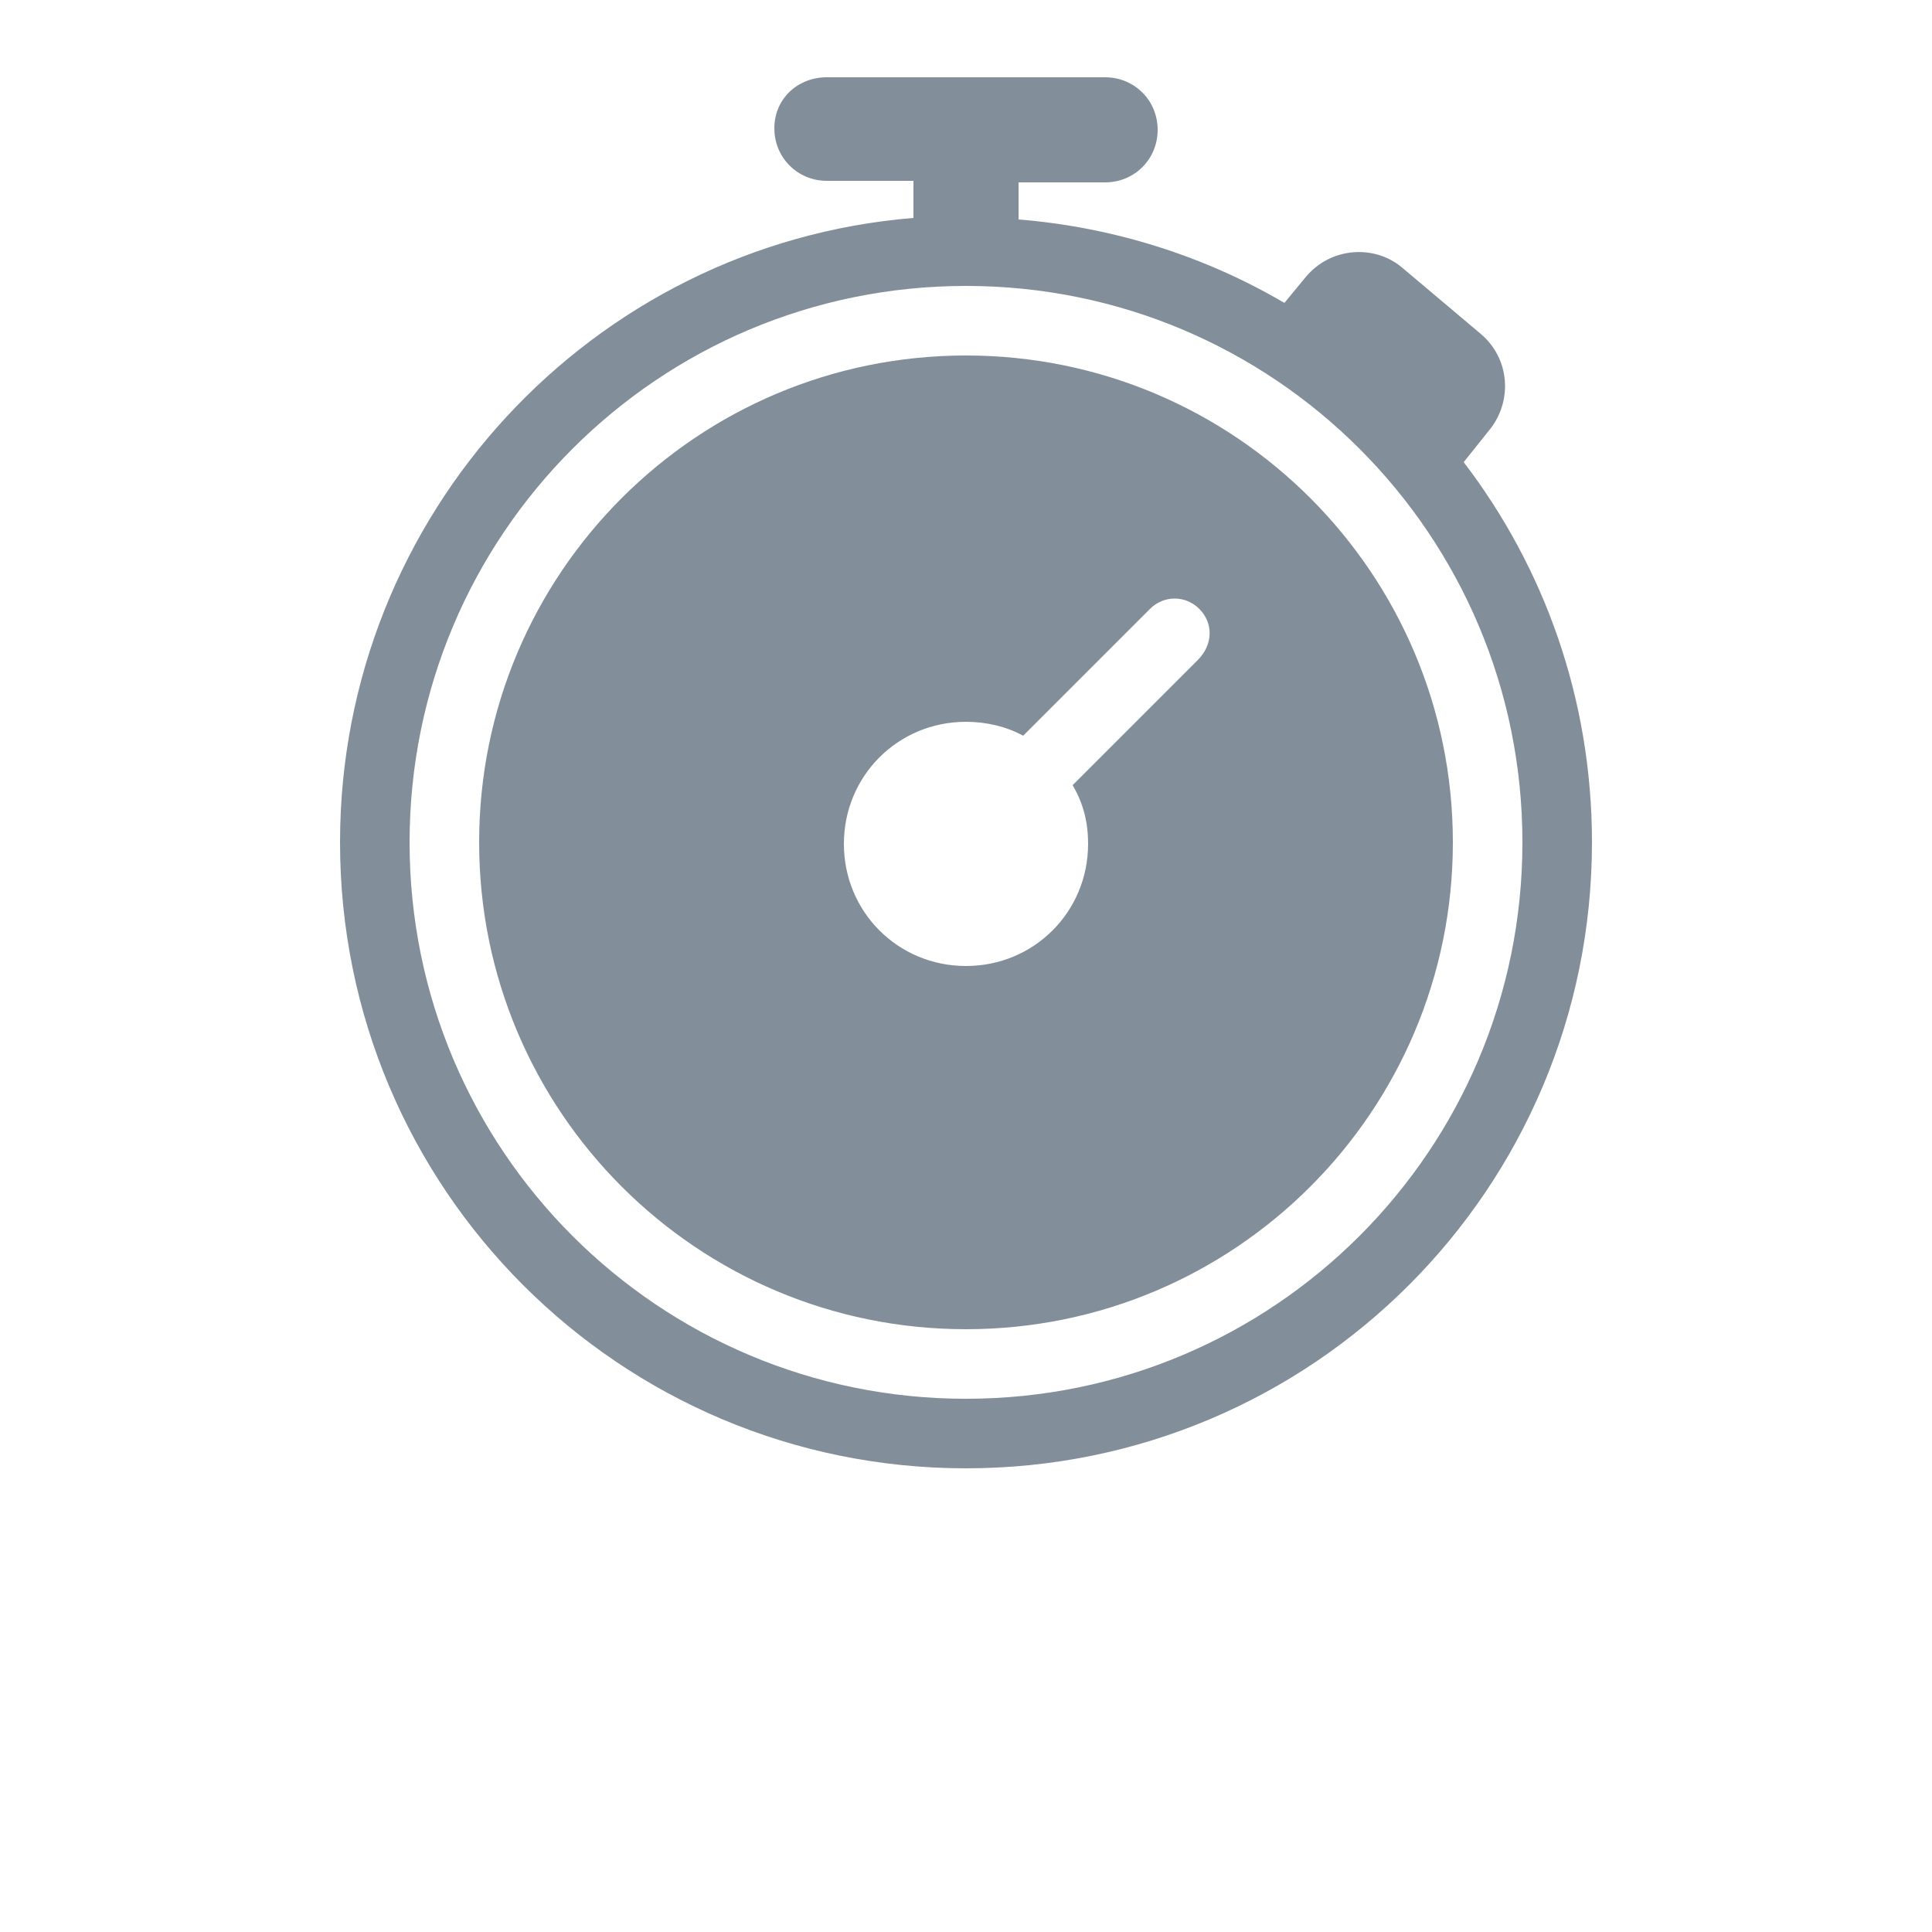 <svg fill="#828f9a" height="25" width="25" viewBox="0 0 700 700" xmlns="http://www.w3.org/2000/svg" xmlns:xlink="http://www.w3.org/1999/xlink"><path d="M530.32 167.44c29.121 38.078 46.48 85.68 46.48 137.76C576.8 430.64 475.44 532 350 532S123.2 430.64 123.2 305.2c0-118.72 91.281-216.72 207.76-226.24V65.519h-31.359c-10.641 0-19.039-8.398-19.039-19.039C280.558 35.839 288.96 28 299.601 28h100.8c10.641 0 19.039 8.398 19.039 19.039 0 10.641-8.398 19.039-19.039 19.039h-31.359v13.441c34.719 2.8 67.762 13.441 96.32 30.238l7.84-9.52c8.96-10.64 24.64-11.762 34.719-3.359l28.559 24.078c10.64 8.961 11.762 24.641 2.8 35.281zM350 103.6c-111.44 0-201.6 90.16-201.6 201.6S238.56 506.8 350 506.8s201.6-90.16 201.6-201.6S461.44 103.6 350 103.6zm0 378c-97.441 0-176.4-78.961-176.4-176.4 0-97.441 78.957-176.4 176.4-176.4s176.4 78.961 176.4 176.4c0 97.441-78.957 176.4-176.4 176.4zm84.559-260.96c-5.04-5.04-12.879-5.04-17.922 0l-45.922 45.922c-6.16-3.36-13.441-5.04-20.719-5.04-24.641 0-44.238 19.603-44.238 44.239 0 24.64 19.602 44.238 44.238 44.238 24.641 0 44.238-19.602 44.238-44.238 0-7.84-1.68-14.56-5.602-21.281l45.36-45.36c5.609-5.6 5.609-13.44.566-18.48z" fill-rule="evenodd"/><use x="70" y="644" xlink:href="#v"/><use x="90.547" y="644" xlink:href="#d"/><use x="104.355" y="644" xlink:href="#b"/><use x="123.348" y="644" xlink:href="#j"/><use x="142.242" y="644" xlink:href="#a"/><use x="155.625" y="644" xlink:href="#b"/><use x="174.617" y="644" xlink:href="#i"/><use x="204.406" y="644" xlink:href="#h"/><use x="224.449" y="644" xlink:href="#g"/><use x="252.449" y="644" xlink:href="#f"/><use x="274.012" y="644" xlink:href="#c"/><use x="293.25" y="644" xlink:href="#e"/><use x="313.18" y="644" xlink:href="#u"/><use x="322.781" y="644" xlink:href="#a"/><use x="336.164" y="644" xlink:href="#e"/><use x="365.844" y="644" xlink:href="#t"/><use x="403.457" y="644" xlink:href="#s"/><use x="70" y="672" xlink:href="#r"/><use x="82.184" y="672" xlink:href="#d"/><use x="95.992" y="672" xlink:href="#c"/><use x="115.227" y="672" xlink:href="#q"/><use x="154.152" y="672" xlink:href="#a"/><use x="167.535" y="672" xlink:href="#e"/><use x="187.469" y="672" xlink:href="#b"/><use x="216.207" y="672" xlink:href="#p"/><use x="239.641" y="672" xlink:href="#c"/><use x="258.879" y="672" xlink:href="#o"/><use x="278.813" y="672" xlink:href="#n"/><use x="308.492" y="672" xlink:href="#m"/><use x="329.016" y="672" xlink:href="#d"/><use x="342.82" y="672" xlink:href="#c"/><use x="362.059" y="672" xlink:href="#l"/><use x="371.656" y="672" xlink:href="#b"/><use x="390.648" y="672" xlink:href="#k"/><use x="407.242" y="672" xlink:href="#a"/></svg>